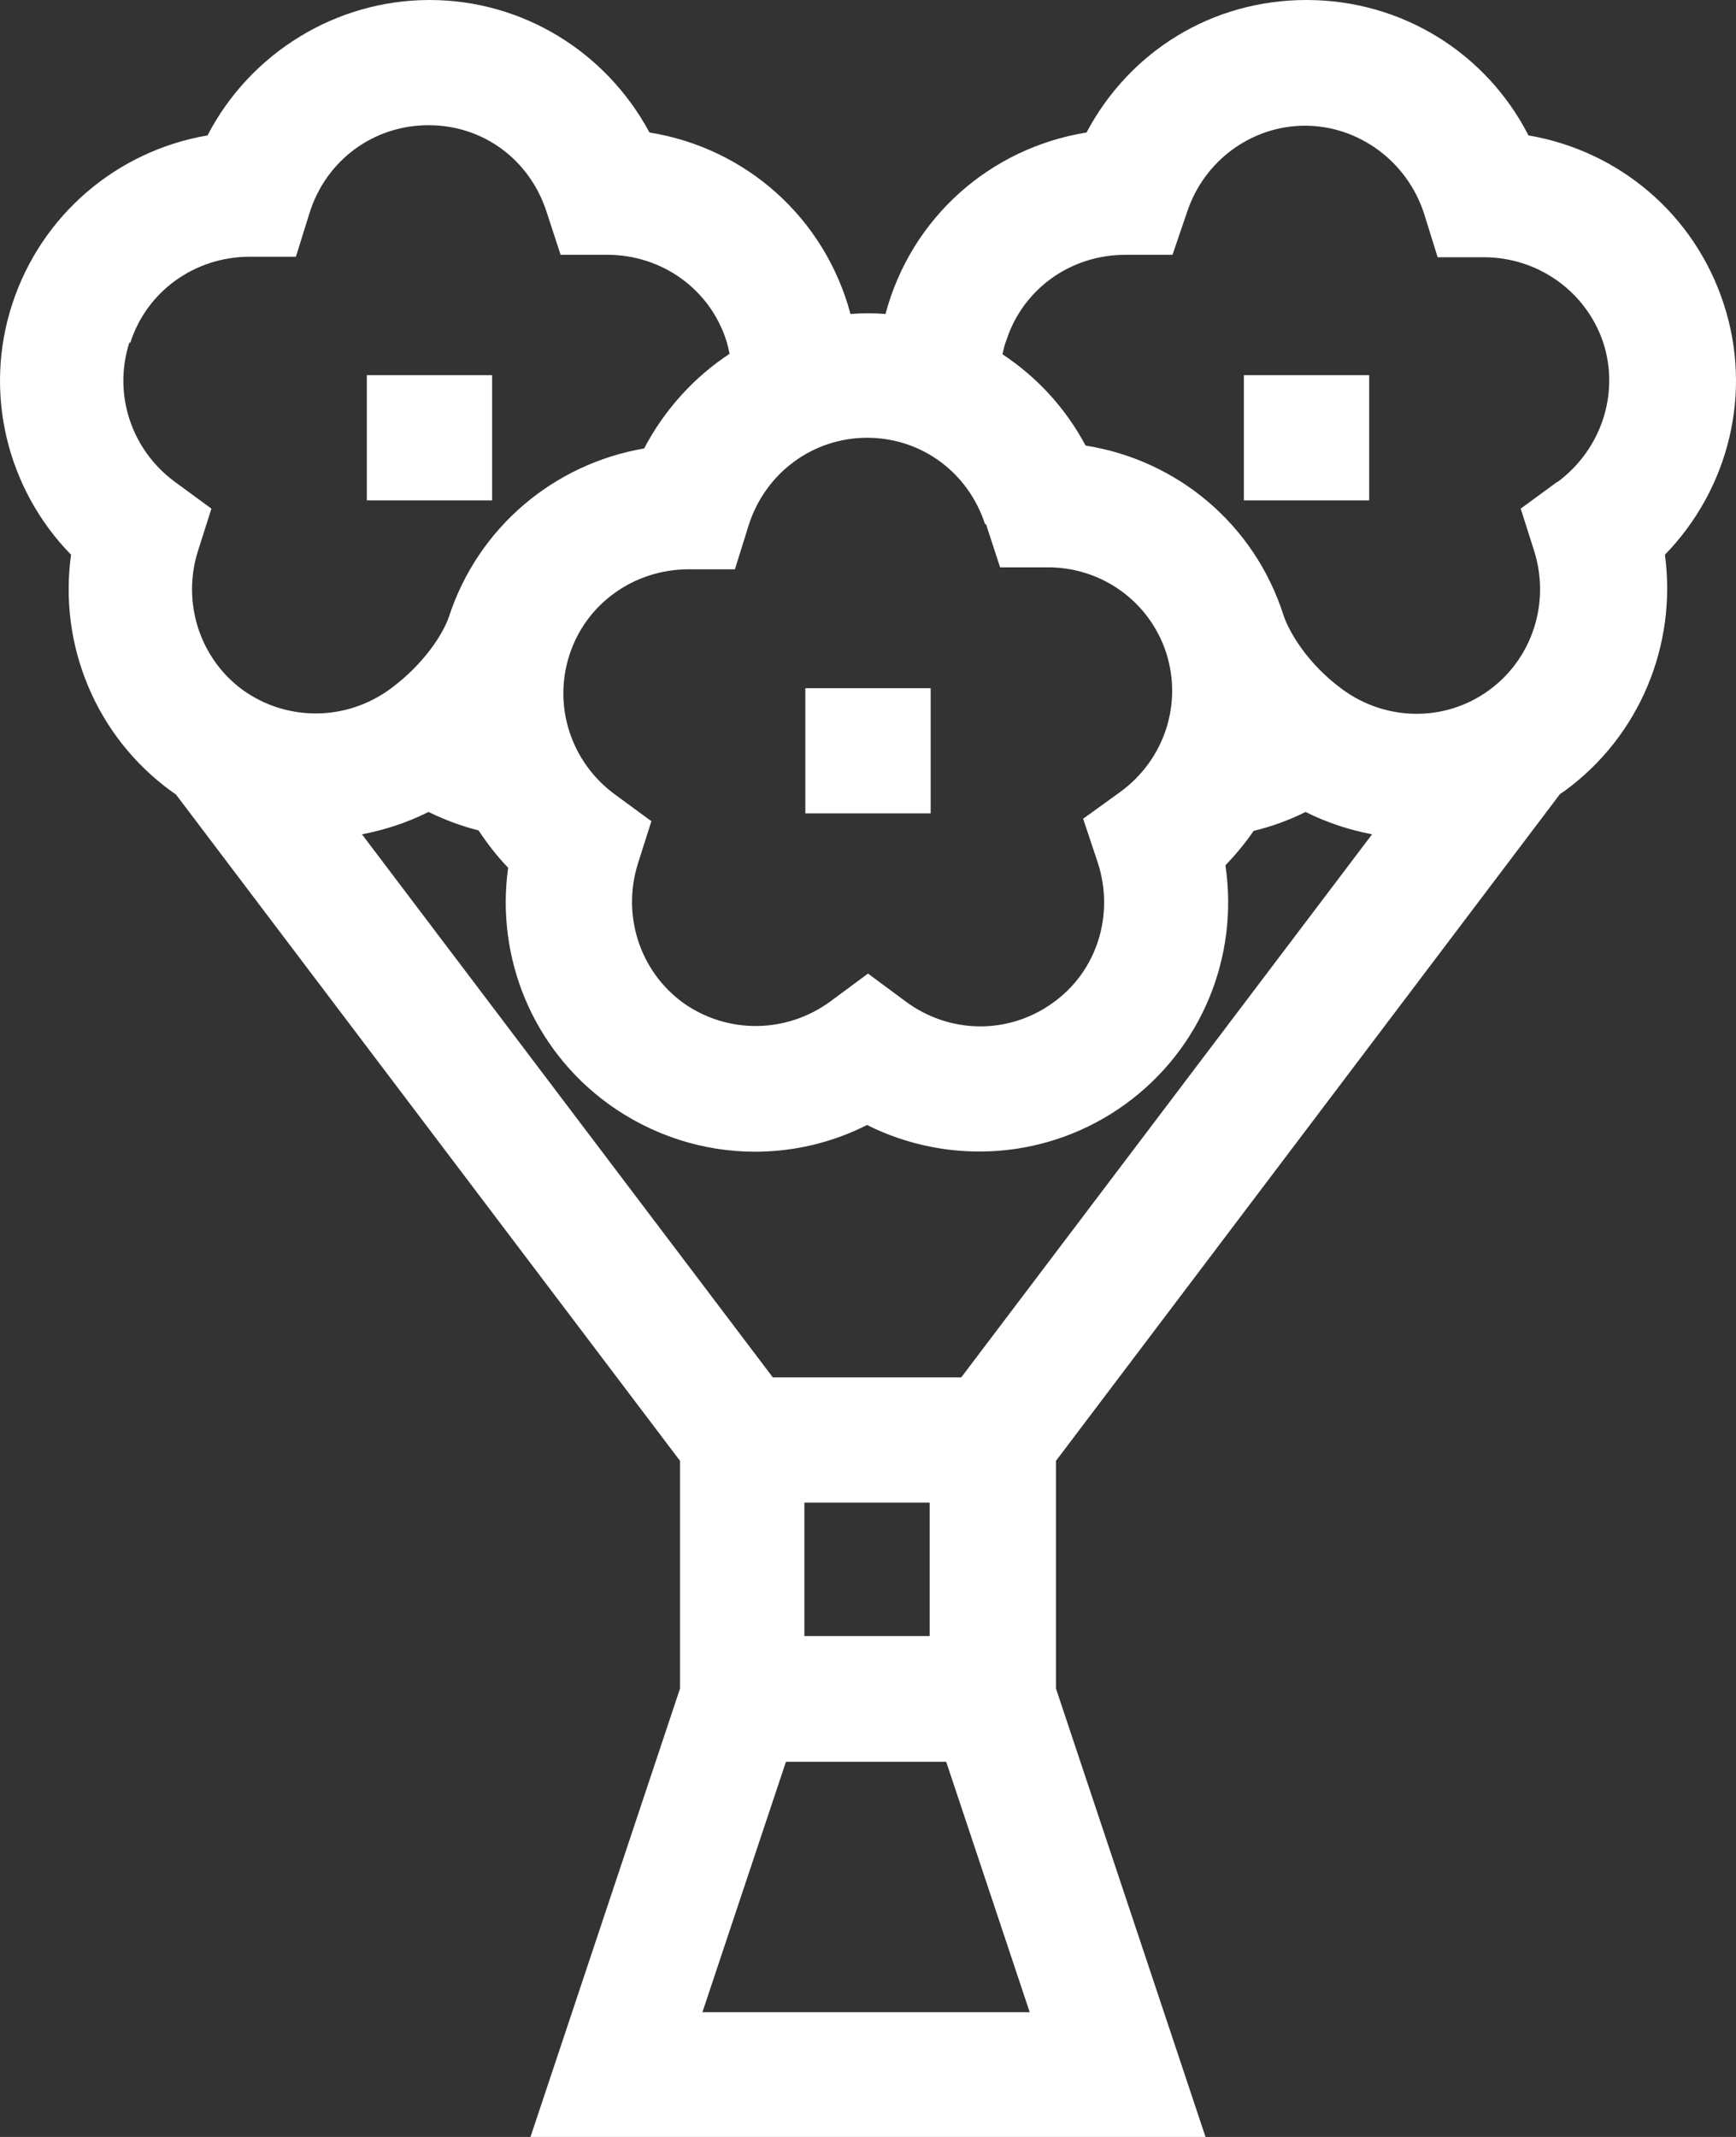 <svg width="52" height="64" viewBox="0 0 52 64" fill="none" xmlns="http://www.w3.org/2000/svg">
<rect x="0" y="0" width="52" height="64" fill="#333333" stroke="none"/>
<g id="Brand-Icons">
<path id="8" fill-rule="evenodd" clip-rule="evenodd" d="M45.784 4.055C48.504 4.521 50.759 6.425 51.631 9.099C52.504 11.759 51.791 14.637 49.871 16.614C50.235 19.318 49.115 22.05 46.86 23.693L46.729 23.78L31.63 43.752V50.569L36.11 64H15.89L20.37 50.569V43.752L5.271 23.795C5.249 23.78 5.224 23.762 5.198 23.744L5.198 23.744C5.173 23.726 5.147 23.707 5.125 23.693C2.871 22.05 1.751 19.318 2.129 16.614C0.209 14.652 -0.504 11.759 0.369 9.099C1.241 6.439 3.496 4.521 6.216 4.055C7.497 1.584 10.071 0 12.864 0C15.657 0 18.159 1.555 19.454 3.968C22.349 4.433 24.705 6.526 25.476 9.404C25.84 9.375 26.189 9.375 26.524 9.404C27.295 6.512 29.666 4.433 32.546 3.968C33.826 1.555 36.285 0 39.136 0C41.987 0 44.518 1.584 45.784 4.055ZM29.957 16.992L29.535 15.698H29.506C28.997 14.143 27.6 13.111 25.971 13.111C24.342 13.111 22.916 14.172 22.422 15.742L22.014 17.05H20.632C18.988 17.05 17.548 18.082 17.054 19.623C16.559 21.164 17.112 22.835 18.421 23.795L19.512 24.594L19.105 25.873C18.625 27.414 19.163 29.086 20.458 30.03C21.781 30.975 23.556 30.961 24.88 29.987L26 29.158L27.12 29.987C28.444 30.975 30.219 30.99 31.542 30.03C32.866 29.086 33.39 27.385 32.881 25.83L32.444 24.521L33.55 23.722C34.873 22.763 35.426 21.091 34.932 19.55C34.423 17.995 32.968 16.963 31.324 16.992H29.957ZM37.55 24.885C37.303 25.248 37.012 25.597 36.706 25.917C37.114 28.649 35.994 31.411 33.71 33.068C31.426 34.725 28.444 34.929 25.971 33.693C24.909 34.231 23.76 34.493 22.611 34.493C21.083 34.493 19.541 34.013 18.232 33.068C15.963 31.426 14.843 28.693 15.221 25.989C14.886 25.641 14.595 25.263 14.334 24.87C13.81 24.739 13.315 24.55 12.835 24.318C12.195 24.638 11.526 24.856 10.842 24.987L23.149 41.252H28.793L41.099 24.987C40.416 24.856 39.747 24.638 39.107 24.318C38.612 24.565 38.088 24.754 37.55 24.885ZM27.847 45.002H24.094V48.999H27.847V45.002ZM7.482 7.689C5.838 7.689 4.398 8.721 3.904 10.262H3.874C3.38 11.803 3.933 13.474 5.242 14.434L6.333 15.233L5.926 16.512C5.445 18.053 5.984 19.725 7.278 20.669C8.602 21.614 10.377 21.6 11.7 20.626C12.704 19.885 13.272 18.983 13.446 18.475C14.319 15.8 16.588 13.896 19.294 13.431C19.905 12.268 20.792 11.294 21.854 10.596L21.841 10.536C21.816 10.422 21.789 10.3 21.752 10.189C21.258 8.663 19.832 7.631 18.188 7.631H16.792L16.37 6.337C15.861 4.782 14.479 3.75 12.835 3.75C11.191 3.75 9.766 4.797 9.271 6.381L8.864 7.689H7.482ZM23.542 52.764L21.04 60.264H30.844L28.342 52.764H23.542ZM45.551 15.233L46.642 14.434H46.656C47.966 13.46 48.518 11.788 48.024 10.262C47.515 8.736 46.075 7.704 44.445 7.704H43.063L42.656 6.396C42.147 4.826 40.692 3.765 39.092 3.765C37.492 3.765 36.066 4.811 35.557 6.352L35.121 7.631H33.753C32.066 7.617 30.64 8.663 30.146 10.189C30.088 10.335 30.058 10.466 30.029 10.611C31.062 11.294 31.921 12.224 32.517 13.344C35.266 13.78 37.565 15.698 38.438 18.402C38.612 18.94 39.179 19.885 40.183 20.626C41.507 21.614 43.296 21.629 44.605 20.669C45.9 19.725 46.438 18.053 45.958 16.512L45.551 15.233ZM10.988 11.236H14.741V14.986H10.988V11.236ZM41.012 11.236H37.259V14.986H41.012V11.236ZM24.123 20.611H27.877V24.361H24.123V20.611Z" fill="white"/>
</g>
</svg>

